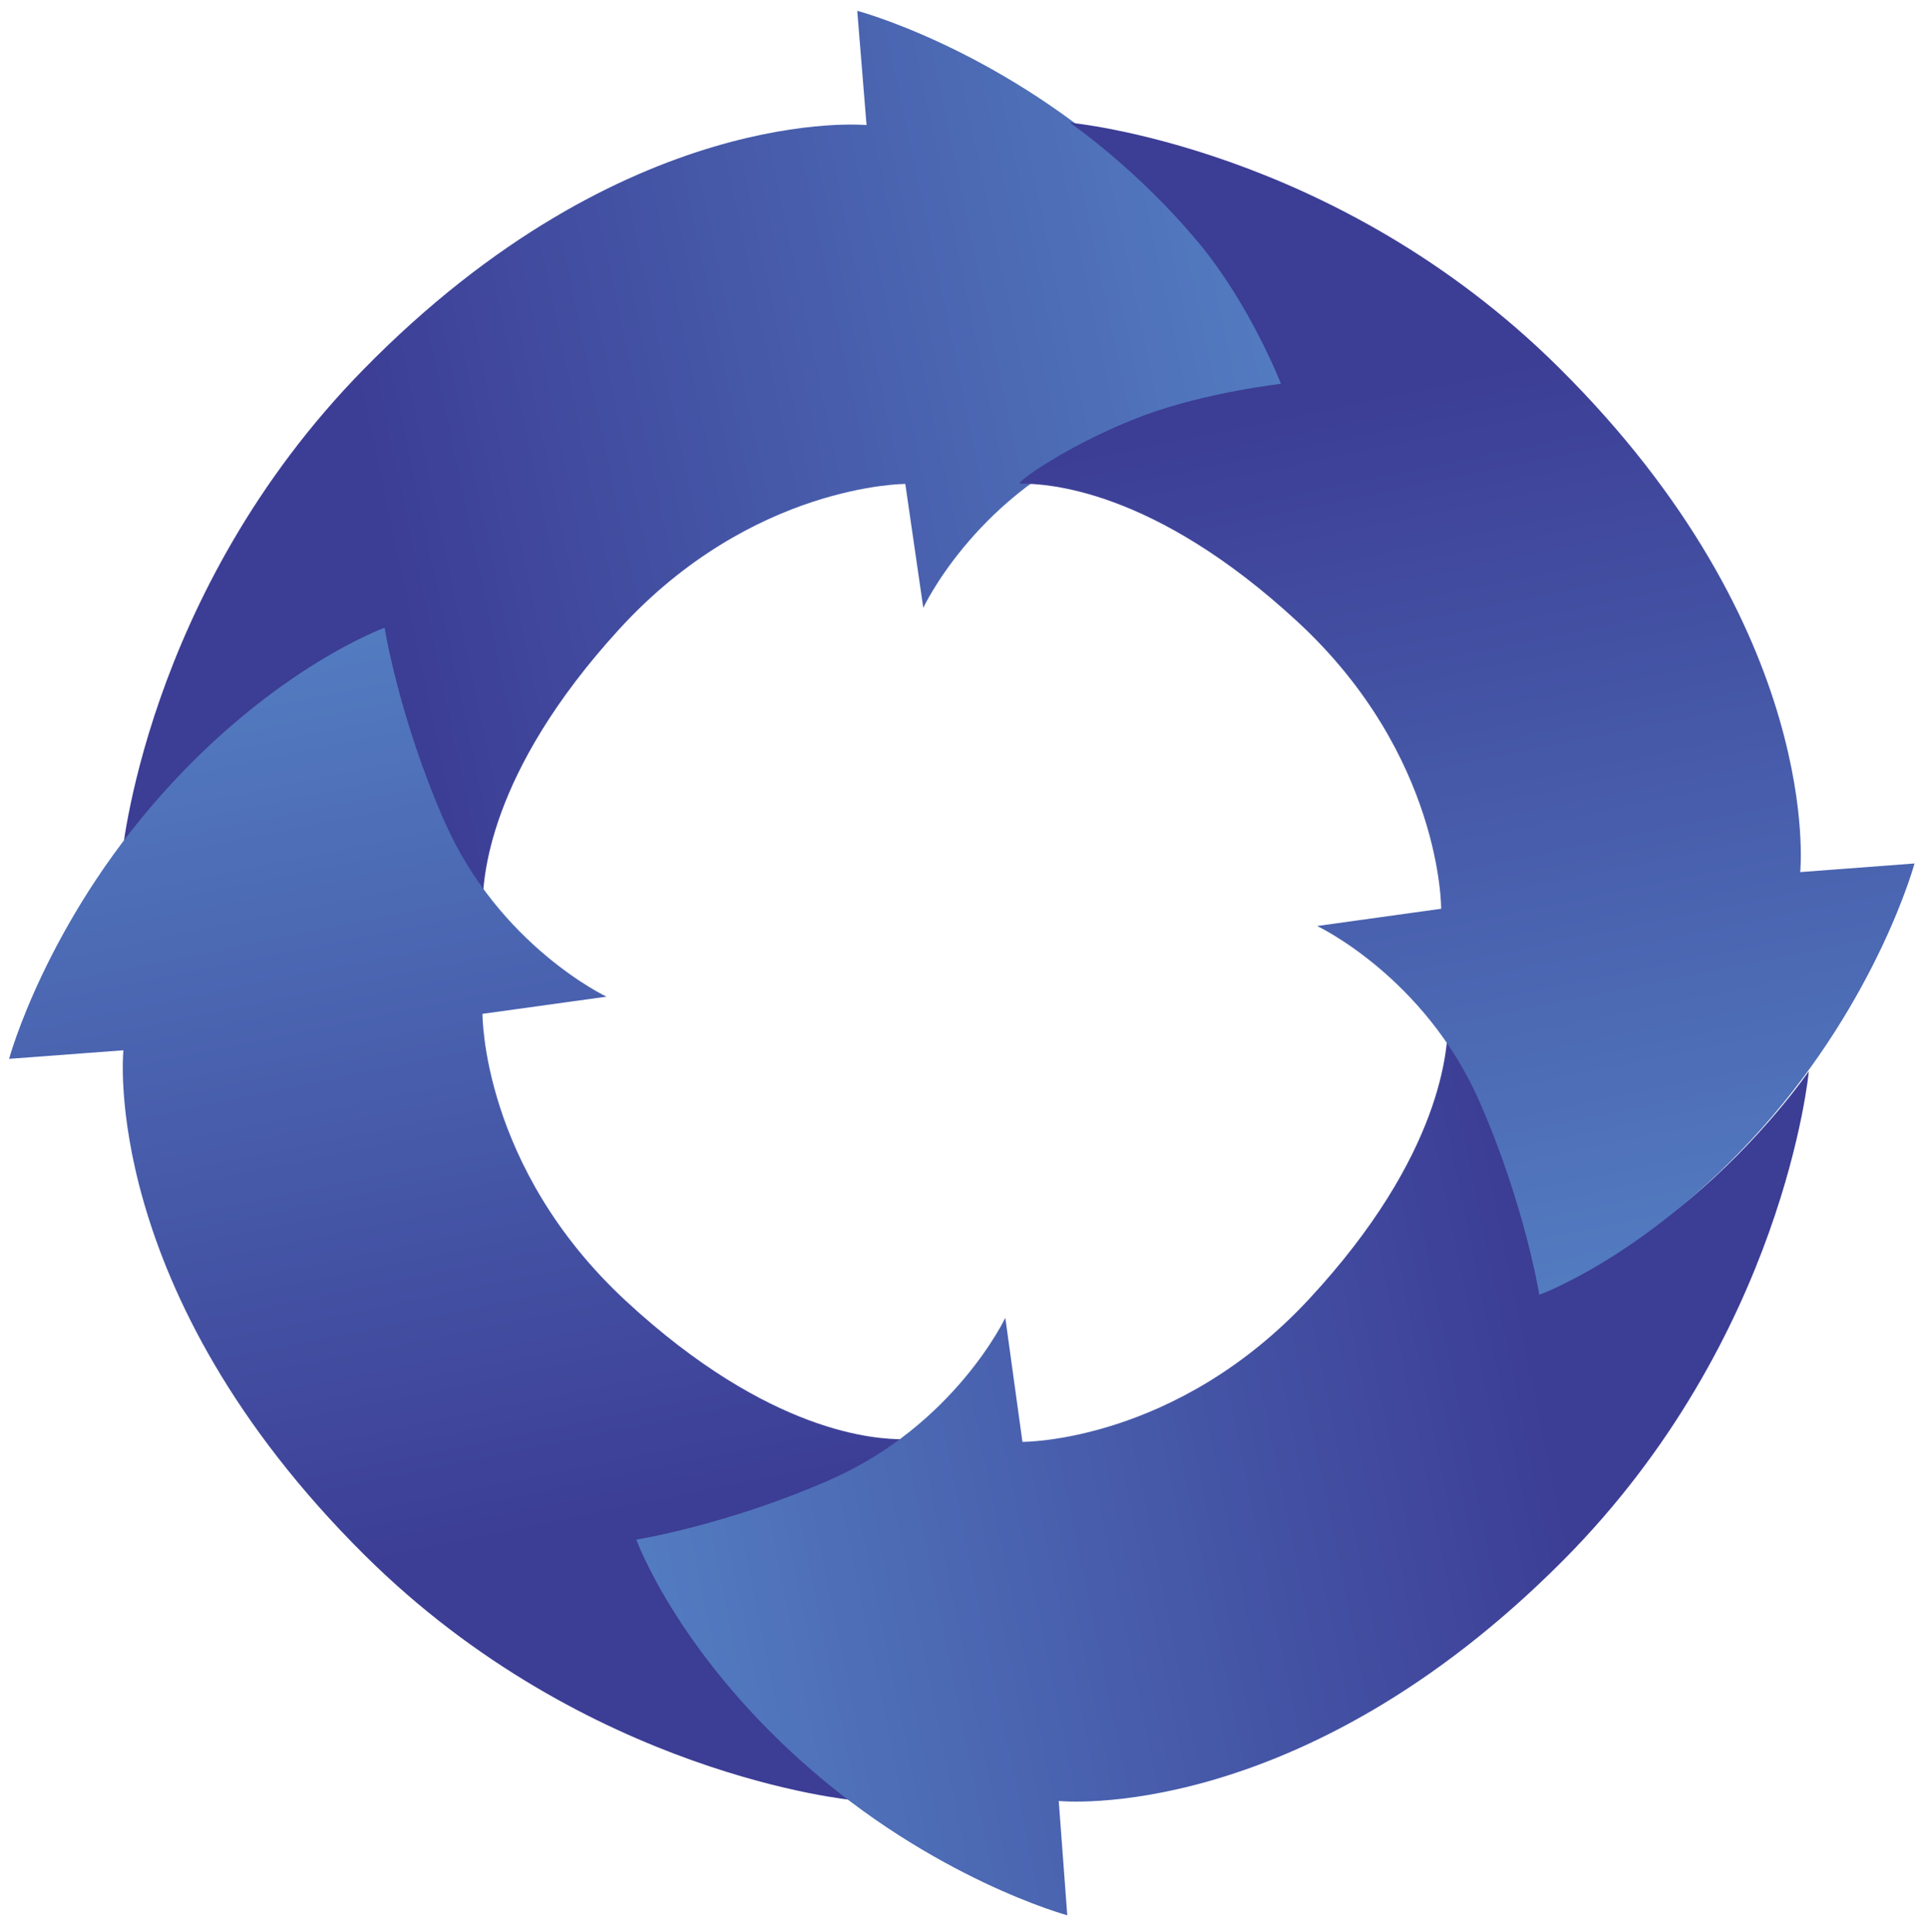 <svg width="500" height="501" viewBox="0 0 500 501" fill="none" xmlns="http://www.w3.org/2000/svg">
<path d="M31.504 222.99C31.504 222.99 37.343 153.887 94.228 95.838C162.317 26.356 224.725 32.434 224.725 32.434L222.314 2.807C222.314 2.807 257.177 12.003 291.291 42.072C324.359 71.218 334.735 99.46 334.735 99.46C334.735 99.46 311.359 103.346 284.609 115.313C252.39 129.728 239.442 157.624 239.442 157.624L234.779 125.493C234.779 125.493 195.071 125.446 160.617 163.12C126.163 200.794 125.134 228.527 125.174 235.238C125.185 237.173 114.265 221.707 107.334 203.393C101.171 187.108 98.907 167.831 98.907 167.831C98.907 167.831 78.562 175.864 62.509 189.35C43.354 205.445 31.504 222.99 31.504 222.99Z" fill="url(#paint0_linear_1_1857)"/>
<path d="M221.3 466.81C221.3 466.81 152.237 460.523 94.558 403.262C25.52 334.722 32.002 272.356 32.002 272.356L2.36 274.574C2.36 274.574 11.782 239.771 42.072 205.853C71.432 172.975 99.741 162.783 99.741 162.783C99.741 162.783 103.475 186.184 115.269 213.011C129.474 245.323 157.286 258.452 157.286 258.452L125.126 262.906C125.126 262.906 124.822 302.613 162.271 337.311C199.72 372.009 227.446 373.217 234.157 373.222C236.092 373.223 220.555 384.043 202.196 390.855C185.871 396.912 166.581 399.051 166.581 399.051C166.581 399.051 174.482 419.448 187.864 435.588C203.831 454.846 221.3 466.81 221.3 466.81Z" fill="url(#paint1_linear_1_1857)"/>
<path d="M469.092 277.796C469.092 277.796 462.781 346.857 405.499 404.515C336.936 473.529 274.572 467.025 274.572 467.025L276.78 496.668C276.78 496.668 241.981 487.233 208.073 456.932C175.206 427.561 165.023 399.248 165.023 399.248C165.023 399.248 188.426 395.522 215.257 383.738C247.574 369.544 260.712 341.737 260.712 341.737L265.155 373.899C265.155 373.899 304.862 374.217 339.573 336.781C374.284 299.345 375.502 271.618 375.509 264.907C375.511 262.972 386.325 278.513 393.131 296.874C399.183 313.201 401.314 332.492 401.314 332.492C401.314 332.492 421.714 324.598 437.858 311.222C457.122 295.261 469.092 277.796 469.092 277.796Z" fill="url(#paint2_linear_1_1857)"/>
<path d="M277.444 31.812C277.444 31.812 346.511 38.056 404.225 95.282C473.306 163.779 466.862 226.15 466.862 226.15L496.503 223.913C496.503 223.913 487.102 258.721 456.834 292.659C427.494 325.555 399.192 335.764 399.192 335.764C399.192 335.764 395.444 312.366 383.633 285.546C369.408 253.242 341.588 240.131 341.588 240.131L373.745 235.657C373.745 235.657 374.025 195.949 336.554 161.275C299.083 126.602 271.356 125.41 264.645 125.41C262.71 125.41 278.24 114.579 296.595 107.757C312.916 101.688 332.205 99.538 332.205 99.538C332.205 99.538 324.292 79.147 310.9 63.016C294.92 43.764 277.444 31.812 277.444 31.812Z" fill="url(#paint3_linear_1_1857)"/>
<defs>
<linearGradient id="paint0_linear_1_1857" x1="333.624" y1="85.207" x2="96.094" y2="135.528" gradientUnits="userSpaceOnUse">
<stop stop-color="#537CC1"/>
<stop offset="1" stop-color="#3C3D95"/>
</linearGradient>
<linearGradient id="paint1_linear_1_1857" x1="85.503" y1="163.802" x2="134.274" y2="401.652" gradientUnits="userSpaceOnUse">
<stop stop-color="#537CC1"/>
<stop offset="1" stop-color="#3C3D95"/>
</linearGradient>
<linearGradient id="paint2_linear_1_1857" x1="166.037" y1="413.488" x2="403.904" y2="364.8" gradientUnits="userSpaceOnUse">
<stop stop-color="#537CC1"/>
<stop offset="1" stop-color="#3C3D95"/>
</linearGradient>
<linearGradient id="paint3_linear_1_1857" x1="413.429" y1="334.735" x2="364.511" y2="96.916" gradientUnits="userSpaceOnUse">
<stop stop-color="#537CC1"/>
<stop offset="1" stop-color="#3C3D95"/>
</linearGradient>
</defs>
</svg>
